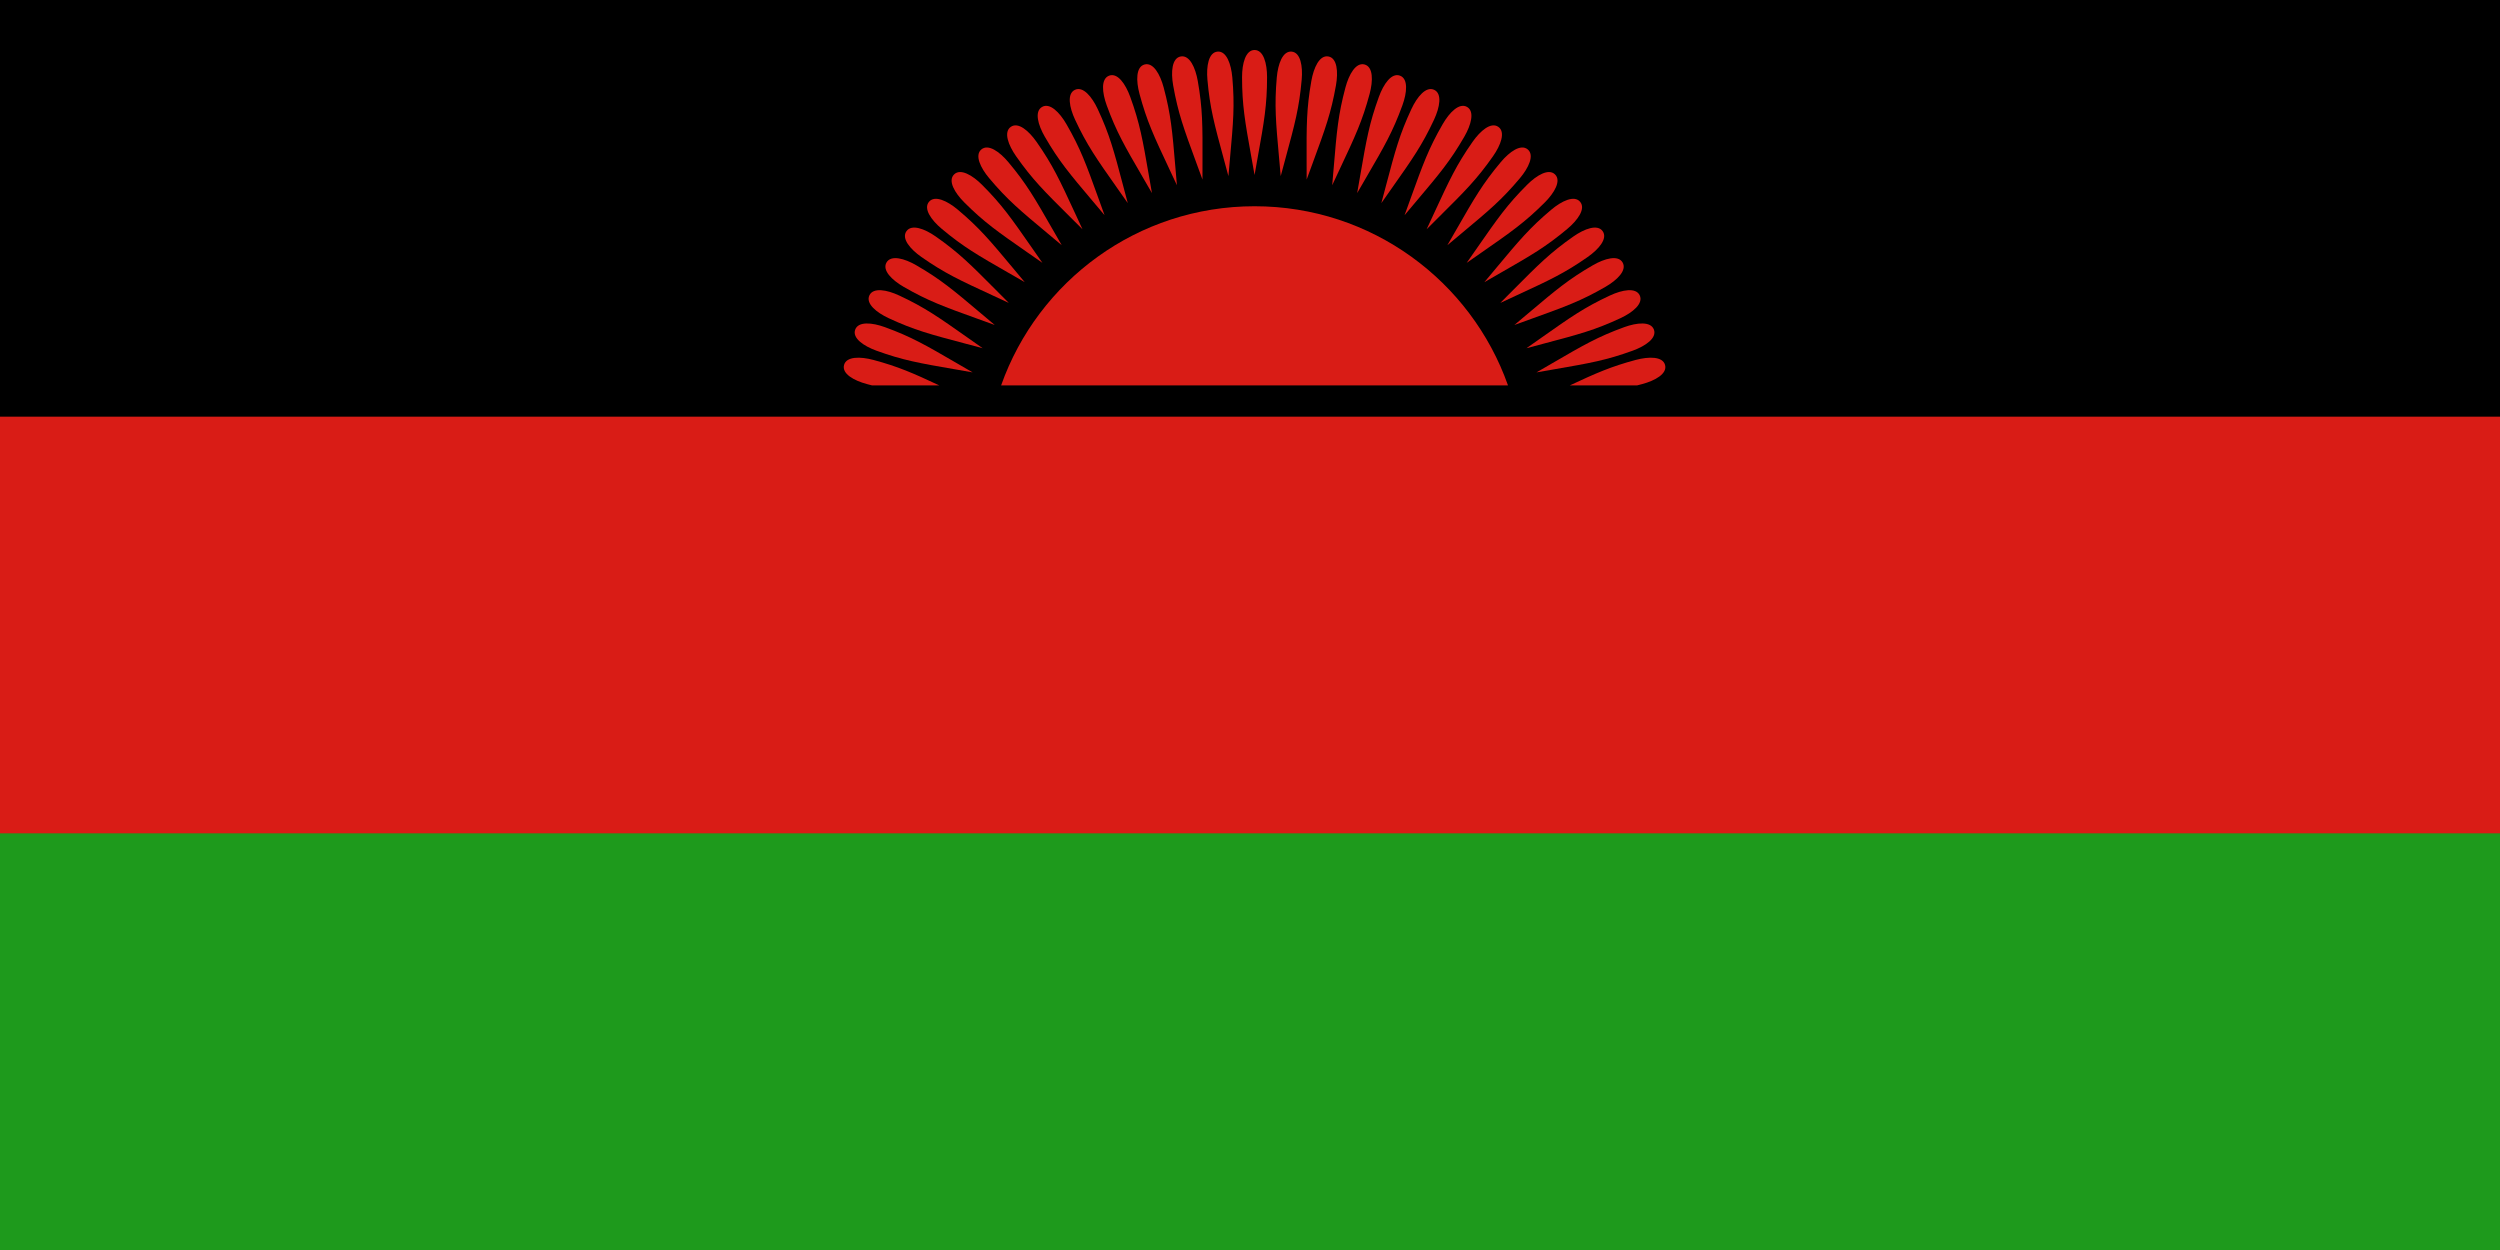 <svg width="240" height="120" viewBox="0 0 240 120" fill="none" xmlns="http://www.w3.org/2000/svg">
<g clip-path="url(#clip0_909_309016)">
<path d="M0 0H240V120H0V0Z" fill="black"/>
<path d="M0 40H240V120H0V40Z" fill="#D91C16"/>
<path d="M0 80H240V120H0V80Z" fill="#1E9A1C"/>
<path d="M120.438 4.8C119.571 4.8 119.238 6.1 119.238 7.4C119.238 10.101 119.523 11.691 120.124 15.044L120.125 15.044C120.221 15.581 120.325 16.162 120.438 16.8C120.55 16.162 120.654 15.58 120.751 15.044C121.352 11.691 121.638 10.101 121.638 7.4C121.638 6.1 121.304 4.8 120.438 4.8Z" fill="#D91C16"/>
<path d="M144.769 37H96.106C99.647 26.979 109.204 19.8 120.438 19.8C131.671 19.8 141.228 26.979 144.769 37Z" fill="#D91C16"/>
<path d="M157.156 37H150.7C153.239 35.811 154.661 35.188 157.025 34.554C158.281 34.218 159.623 34.203 159.847 35.04C160.072 35.877 158.902 36.536 157.647 36.872C157.479 36.917 157.316 36.96 157.156 37Z" fill="#D91C16"/>
<path d="M90.175 37H83.719C83.559 36.96 83.396 36.917 83.229 36.872C81.973 36.536 80.803 35.877 81.028 35.04C81.252 34.203 82.594 34.218 83.85 34.554C86.214 35.188 87.636 35.811 90.175 37Z" fill="#D91C16"/>
<path d="M123.994 4.955C123.13 4.88 122.685 6.146 122.571 7.441C122.336 10.132 122.482 11.741 122.789 15.133C122.838 15.676 122.891 16.264 122.948 16.91C123.115 16.284 123.27 15.714 123.413 15.188L123.413 15.188C124.304 11.9 124.727 10.341 124.962 7.65C125.076 6.355 124.857 5.031 123.994 4.955Z" fill="#D91C16"/>
<path d="M127.522 5.42C126.669 5.269 126.115 6.492 125.889 7.772C125.42 10.432 125.425 12.048 125.435 15.454C125.437 15.999 125.439 16.59 125.439 17.238C125.66 16.629 125.864 16.074 126.052 15.563L126.052 15.562C127.227 12.365 127.784 10.849 128.253 8.189C128.478 6.909 128.376 5.57 127.522 5.42Z" fill="#D91C16"/>
<path d="M130.997 6.19C130.16 5.966 129.502 7.135 129.165 8.391C128.466 11 128.33 12.61 128.044 16.004C127.998 16.547 127.948 17.136 127.892 17.781C128.165 17.194 128.417 16.66 128.648 16.166L128.648 16.166C130.097 13.083 130.784 11.621 131.484 9.012C131.82 7.757 131.835 6.415 130.997 6.19Z" fill="#D91C16"/>
<path d="M134.392 7.261C133.578 6.964 132.82 8.072 132.375 9.293C131.451 11.832 131.176 13.423 130.594 16.78C130.501 17.317 130.4 17.899 130.288 18.537C130.612 17.976 130.909 17.465 131.182 16.994L131.183 16.994C132.895 14.049 133.706 12.653 134.63 10.114C135.075 8.893 135.206 7.557 134.392 7.261Z" fill="#D91C16"/>
<path d="M137.68 8.623C136.895 8.256 136.043 9.294 135.494 10.472C134.352 12.92 133.939 14.482 133.067 17.775L133.067 17.775C132.928 18.302 132.777 18.872 132.609 19.498C132.981 18.968 133.321 18.485 133.635 18.039C135.597 15.255 136.528 13.934 137.669 11.486C138.219 10.308 138.466 8.989 137.68 8.623Z" fill="#D91C16"/>
<path d="M140.838 10.266C140.087 9.833 139.148 10.792 138.498 11.918C137.148 14.257 136.6 15.777 135.444 18.981L135.444 18.982C135.259 19.494 135.059 20.05 134.838 20.659C135.254 20.162 135.635 19.711 135.987 19.294C138.184 16.692 139.226 15.457 140.577 13.118C141.227 11.992 141.588 10.7 140.838 10.266Z" fill="#D91C16"/>
<path d="M143.839 12.179C143.13 11.681 142.111 12.555 141.365 13.62C139.816 15.833 139.138 17.299 137.707 20.391C137.478 20.885 137.23 21.421 136.957 22.009C137.412 21.553 137.828 21.14 138.212 20.758L138.219 20.751L138.22 20.75C140.636 18.348 141.782 17.209 143.331 14.997C144.077 13.932 144.549 12.676 143.839 12.179Z" fill="#D91C16"/>
<path d="M146.663 14.345C145.999 13.788 144.908 14.57 144.073 15.566C142.336 17.635 141.533 19.036 139.839 21.992L139.838 21.992C139.567 22.465 139.274 22.977 138.95 23.538C139.436 23.13 139.881 22.759 140.292 22.416L140.293 22.416L140.303 22.407L140.306 22.405L140.316 22.396L140.318 22.394C142.934 20.212 144.175 19.178 145.911 17.108C146.747 16.113 147.327 14.902 146.663 14.345Z" fill="#D91C16"/>
<path d="M149.288 16.75C148.675 16.137 147.52 16.821 146.601 17.74C144.69 19.65 143.768 20.976 141.822 23.772L141.822 23.773C141.511 24.22 141.174 24.705 140.802 25.235C141.331 24.865 141.815 24.529 142.261 24.218L142.265 24.215C145.062 22.27 146.387 21.347 148.298 19.437C149.217 18.518 149.9 17.363 149.288 16.75Z" fill="#D91C16"/>
<path d="M151.692 19.374C151.135 18.71 149.925 19.291 148.929 20.126C146.86 21.863 145.825 23.103 143.643 25.719L143.643 25.72C143.294 26.138 142.916 26.591 142.5 27.088C143.061 26.764 143.573 26.47 144.046 26.199C147.001 24.505 148.403 23.701 150.472 21.965C151.468 21.129 152.249 20.038 151.692 19.374Z" fill="#D91C16"/>
<path d="M153.859 22.198C153.362 21.488 152.106 21.961 151.041 22.706C148.828 24.256 147.689 25.401 145.288 27.817L145.288 27.817L145.287 27.818C144.903 28.204 144.487 28.623 144.029 29.081C144.617 28.807 145.153 28.559 145.647 28.33C148.739 26.9 150.205 26.222 152.417 24.672C153.482 23.927 154.356 22.908 153.859 22.198Z" fill="#D91C16"/>
<path d="M155.771 25.2C155.338 24.45 154.046 24.811 152.92 25.461C150.58 26.811 149.346 27.854 146.743 30.051C146.327 30.402 145.876 30.784 145.379 31.2C145.988 30.979 146.543 30.778 147.056 30.593L147.056 30.593C150.261 29.438 151.78 28.89 154.12 27.539C155.246 26.889 156.205 25.951 155.771 25.2Z" fill="#D91C16"/>
<path d="M157.415 28.357C157.049 27.572 155.73 27.819 154.551 28.369C152.103 29.51 150.783 30.441 147.998 32.403L147.997 32.403C147.552 32.717 147.07 33.057 146.539 33.429C147.165 33.261 147.736 33.11 148.263 32.97L148.263 32.97C151.556 32.099 153.117 31.685 155.566 30.544C156.744 29.994 157.781 29.143 157.415 28.357Z" fill="#D91C16"/>
<path d="M158.777 31.646C158.481 30.831 157.145 30.963 155.923 31.407C153.385 32.331 151.989 33.143 149.044 34.855C148.573 35.129 148.062 35.426 147.501 35.75C148.135 35.638 148.715 35.538 149.249 35.445L149.258 35.444C152.614 34.862 154.206 34.586 156.744 33.663C157.966 33.218 159.073 32.46 158.777 31.646Z" fill="#D91C16"/>
<path d="M82.098 31.646C81.802 32.46 82.909 33.218 84.131 33.663C86.669 34.586 88.261 34.862 91.617 35.444L91.619 35.444L91.622 35.444C92.157 35.537 92.738 35.638 93.374 35.75C92.813 35.426 92.302 35.129 91.832 34.855C88.887 33.143 87.49 32.331 84.952 31.407C83.73 30.963 82.394 30.831 82.098 31.646Z" fill="#D91C16"/>
<path d="M83.46 28.357C83.094 29.143 84.131 29.994 85.309 30.544C87.758 31.685 89.319 32.099 92.612 32.97L92.613 32.971L92.613 32.971C93.14 33.11 93.71 33.261 94.336 33.429C93.806 33.057 93.323 32.717 92.878 32.404L92.877 32.403C90.092 30.441 88.772 29.51 86.324 28.369C85.146 27.819 83.826 27.572 83.46 28.357Z" fill="#D91C16"/>
<path d="M85.104 25.2C84.67 25.951 85.63 26.889 86.755 27.539C89.095 28.89 90.614 29.438 93.819 30.593C94.331 30.778 94.887 30.978 95.496 31.2C95 30.784 94.549 30.403 94.133 30.052L94.133 30.052L94.132 30.051C91.529 27.854 90.295 26.811 87.955 25.461C86.83 24.811 85.537 24.45 85.104 25.2Z" fill="#D91C16"/>
<path d="M87.016 22.198C86.519 22.908 87.393 23.927 88.458 24.672C90.67 26.222 92.136 26.9 95.228 28.33C95.723 28.559 96.259 28.807 96.846 29.081C96.39 28.625 95.975 28.208 95.593 27.823L95.59 27.82L95.587 27.818L95.587 27.817C93.186 25.401 92.047 24.256 89.834 22.706C88.769 21.961 87.513 21.488 87.016 22.198Z" fill="#D91C16"/>
<path d="M89.183 19.374C88.626 20.038 89.407 21.129 90.403 21.965C92.473 23.701 93.874 24.505 96.829 26.199C97.302 26.47 97.814 26.764 98.376 27.088C97.959 26.592 97.581 26.138 97.232 25.72L97.232 25.719C95.05 23.103 94.015 21.863 91.946 20.126C90.95 19.291 89.74 18.71 89.183 19.374Z" fill="#D91C16"/>
<path d="M91.588 16.75C90.975 17.363 91.658 18.518 92.578 19.437C94.488 21.347 95.814 22.27 98.61 24.215L98.611 24.216L98.613 24.217L98.615 24.218C99.061 24.529 99.544 24.865 100.073 25.235C99.701 24.704 99.364 24.22 99.053 23.772C97.107 20.976 96.185 19.65 94.275 17.74C93.355 16.821 92.2 16.137 91.588 16.75Z" fill="#D91C16"/>
<path d="M94.212 14.345C93.548 14.902 94.128 16.113 94.964 17.108C96.7 19.178 97.941 20.212 100.557 22.394L100.558 22.395L100.559 22.396C100.977 22.744 101.43 23.122 101.925 23.538C101.601 22.977 101.308 22.465 101.037 21.992L101.036 21.992C99.342 19.037 98.539 17.635 96.802 15.566C95.967 14.57 94.876 13.788 94.212 14.345Z" fill="#D91C16"/>
<path d="M97.036 12.179C96.326 12.676 96.798 13.932 97.544 14.997C99.093 17.209 100.239 18.348 102.655 20.75L102.655 20.75L102.657 20.752C103.043 21.136 103.461 21.551 103.919 22.009C103.645 21.421 103.397 20.885 103.168 20.39C101.738 17.299 101.059 15.833 99.51 13.62C98.764 12.555 97.746 11.681 97.036 12.179Z" fill="#D91C16"/>
<path d="M100.038 10.266C99.287 10.7 99.648 11.992 100.298 13.118C101.649 15.457 102.691 16.692 104.888 19.294C105.24 19.711 105.621 20.162 106.038 20.659C105.816 20.049 105.616 19.494 105.431 18.981C104.275 15.777 103.727 14.257 102.377 11.918C101.727 10.792 100.788 9.833 100.038 10.266Z" fill="#D91C16"/>
<path d="M103.195 8.623C102.409 8.989 102.657 10.308 103.206 11.486C104.348 13.934 105.278 15.255 107.24 18.039L107.24 18.04C107.554 18.485 107.894 18.968 108.266 19.498C108.099 18.873 107.947 18.302 107.808 17.776L107.808 17.775C106.936 14.482 106.523 12.92 105.381 10.472C104.832 9.294 103.98 8.256 103.195 8.623Z" fill="#D91C16"/>
<path d="M106.483 7.261C105.669 7.557 105.8 8.893 106.245 10.114C107.169 12.653 107.981 14.049 109.693 16.994L109.693 16.995C109.967 17.466 110.264 17.976 110.587 18.537C110.475 17.899 110.374 17.317 110.281 16.78C109.7 13.423 109.424 11.832 108.5 9.293C108.055 8.072 107.298 6.964 106.483 7.261Z" fill="#D91C16"/>
<path d="M109.878 6.19C109.041 6.415 109.055 7.757 109.392 9.012C110.091 11.621 110.778 13.084 112.227 16.166L112.227 16.168L112.228 16.17L112.229 16.171C112.46 16.662 112.71 17.196 112.984 17.781C112.927 17.136 112.877 16.547 112.832 16.004C112.545 12.61 112.409 11 111.71 8.391C111.373 7.135 110.715 5.966 109.878 6.19Z" fill="#D91C16"/>
<path d="M113.353 5.42C112.499 5.57 112.397 6.909 112.622 8.189C113.092 10.849 113.649 12.365 114.823 15.563C115.011 16.074 115.215 16.629 115.437 17.238C115.437 16.59 115.438 15.999 115.44 15.454C115.45 12.048 115.455 10.432 114.986 7.772C114.76 6.492 114.206 5.269 113.353 5.42Z" fill="#D91C16"/>
<path d="M116.882 4.955C116.018 5.031 115.799 6.355 115.913 7.65C116.148 10.341 116.571 11.9 117.463 15.188C117.605 15.714 117.76 16.284 117.927 16.91C117.984 16.264 118.037 15.676 118.086 15.134L118.086 15.133C118.393 11.741 118.539 10.132 118.304 7.441C118.19 6.146 117.745 4.88 116.882 4.955Z" fill="#D91C16"/>
</g>
<defs>
<clipPath id="clip0_909_309016">
<rect width="240" height="120" fill="white"/>
</clipPath>
</defs>
</svg>
